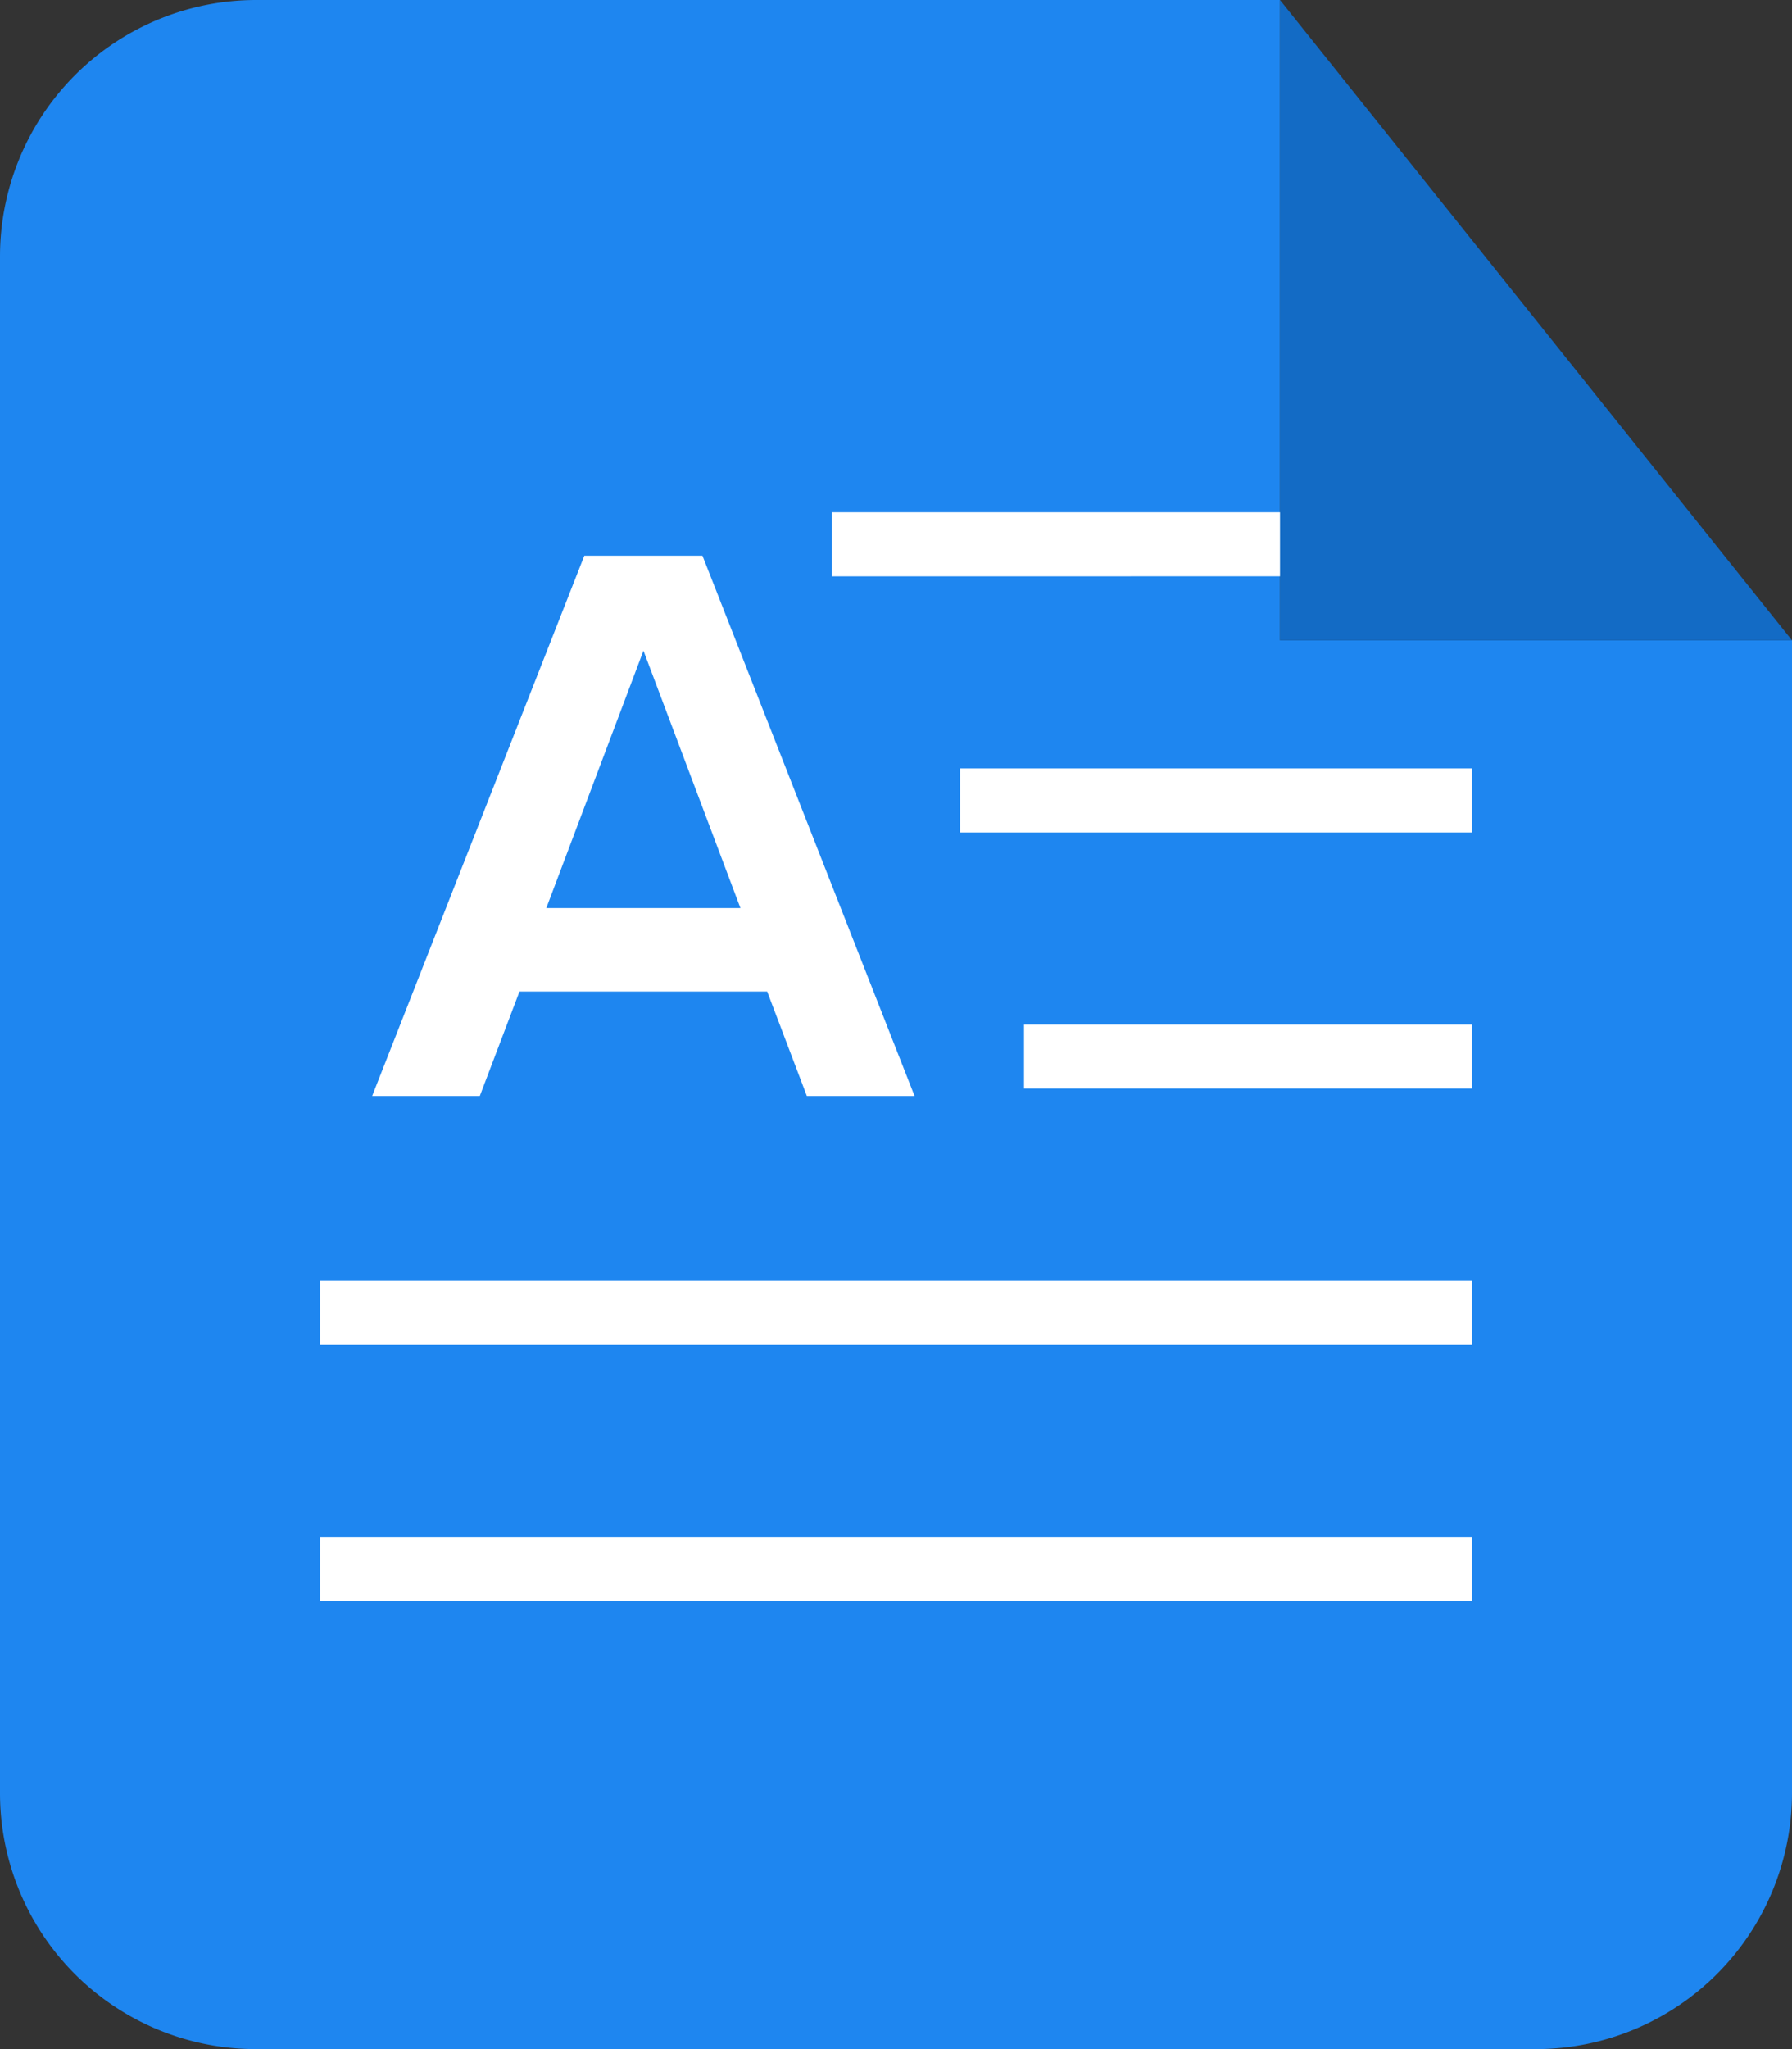 <svg width="28" height="32" viewBox="0 0 28 32" xmlns="http://www.w3.org/2000/svg"><rect x="0" y="0" width="28" height="32" fill="#333333" stroke="none"/><g fill="none" fill-rule="evenodd"><path d="M22.002 0H3.997A4.004 4.004 0 0 0 0 4.004v23.992A3.998 3.998 0 0 0 3.997 32h20.006A4.004 4.004 0 0 0 28 27.996V7.002 10h-8V0h2.002z" fill="#1E86F0"/><path d="M14.29 17.116l-3.314-8.438H9.13l-3.315 8.438h1.682l.62-1.632h3.87l.62 1.632h1.684zm-2.72-2.935H8.536l1.518-4.02 1.518 4.027zM5 24h18v1H5v-1zm0-4h18v1H5v-1zm11-4h7v1h-7v-1zm-1-4h8v1h-8v-1zm-2-4h10v1H13V8z" fill="#FFF"/><path d="M20 0l8 10h-8V0z" fill="#136BC5"/></g></svg>